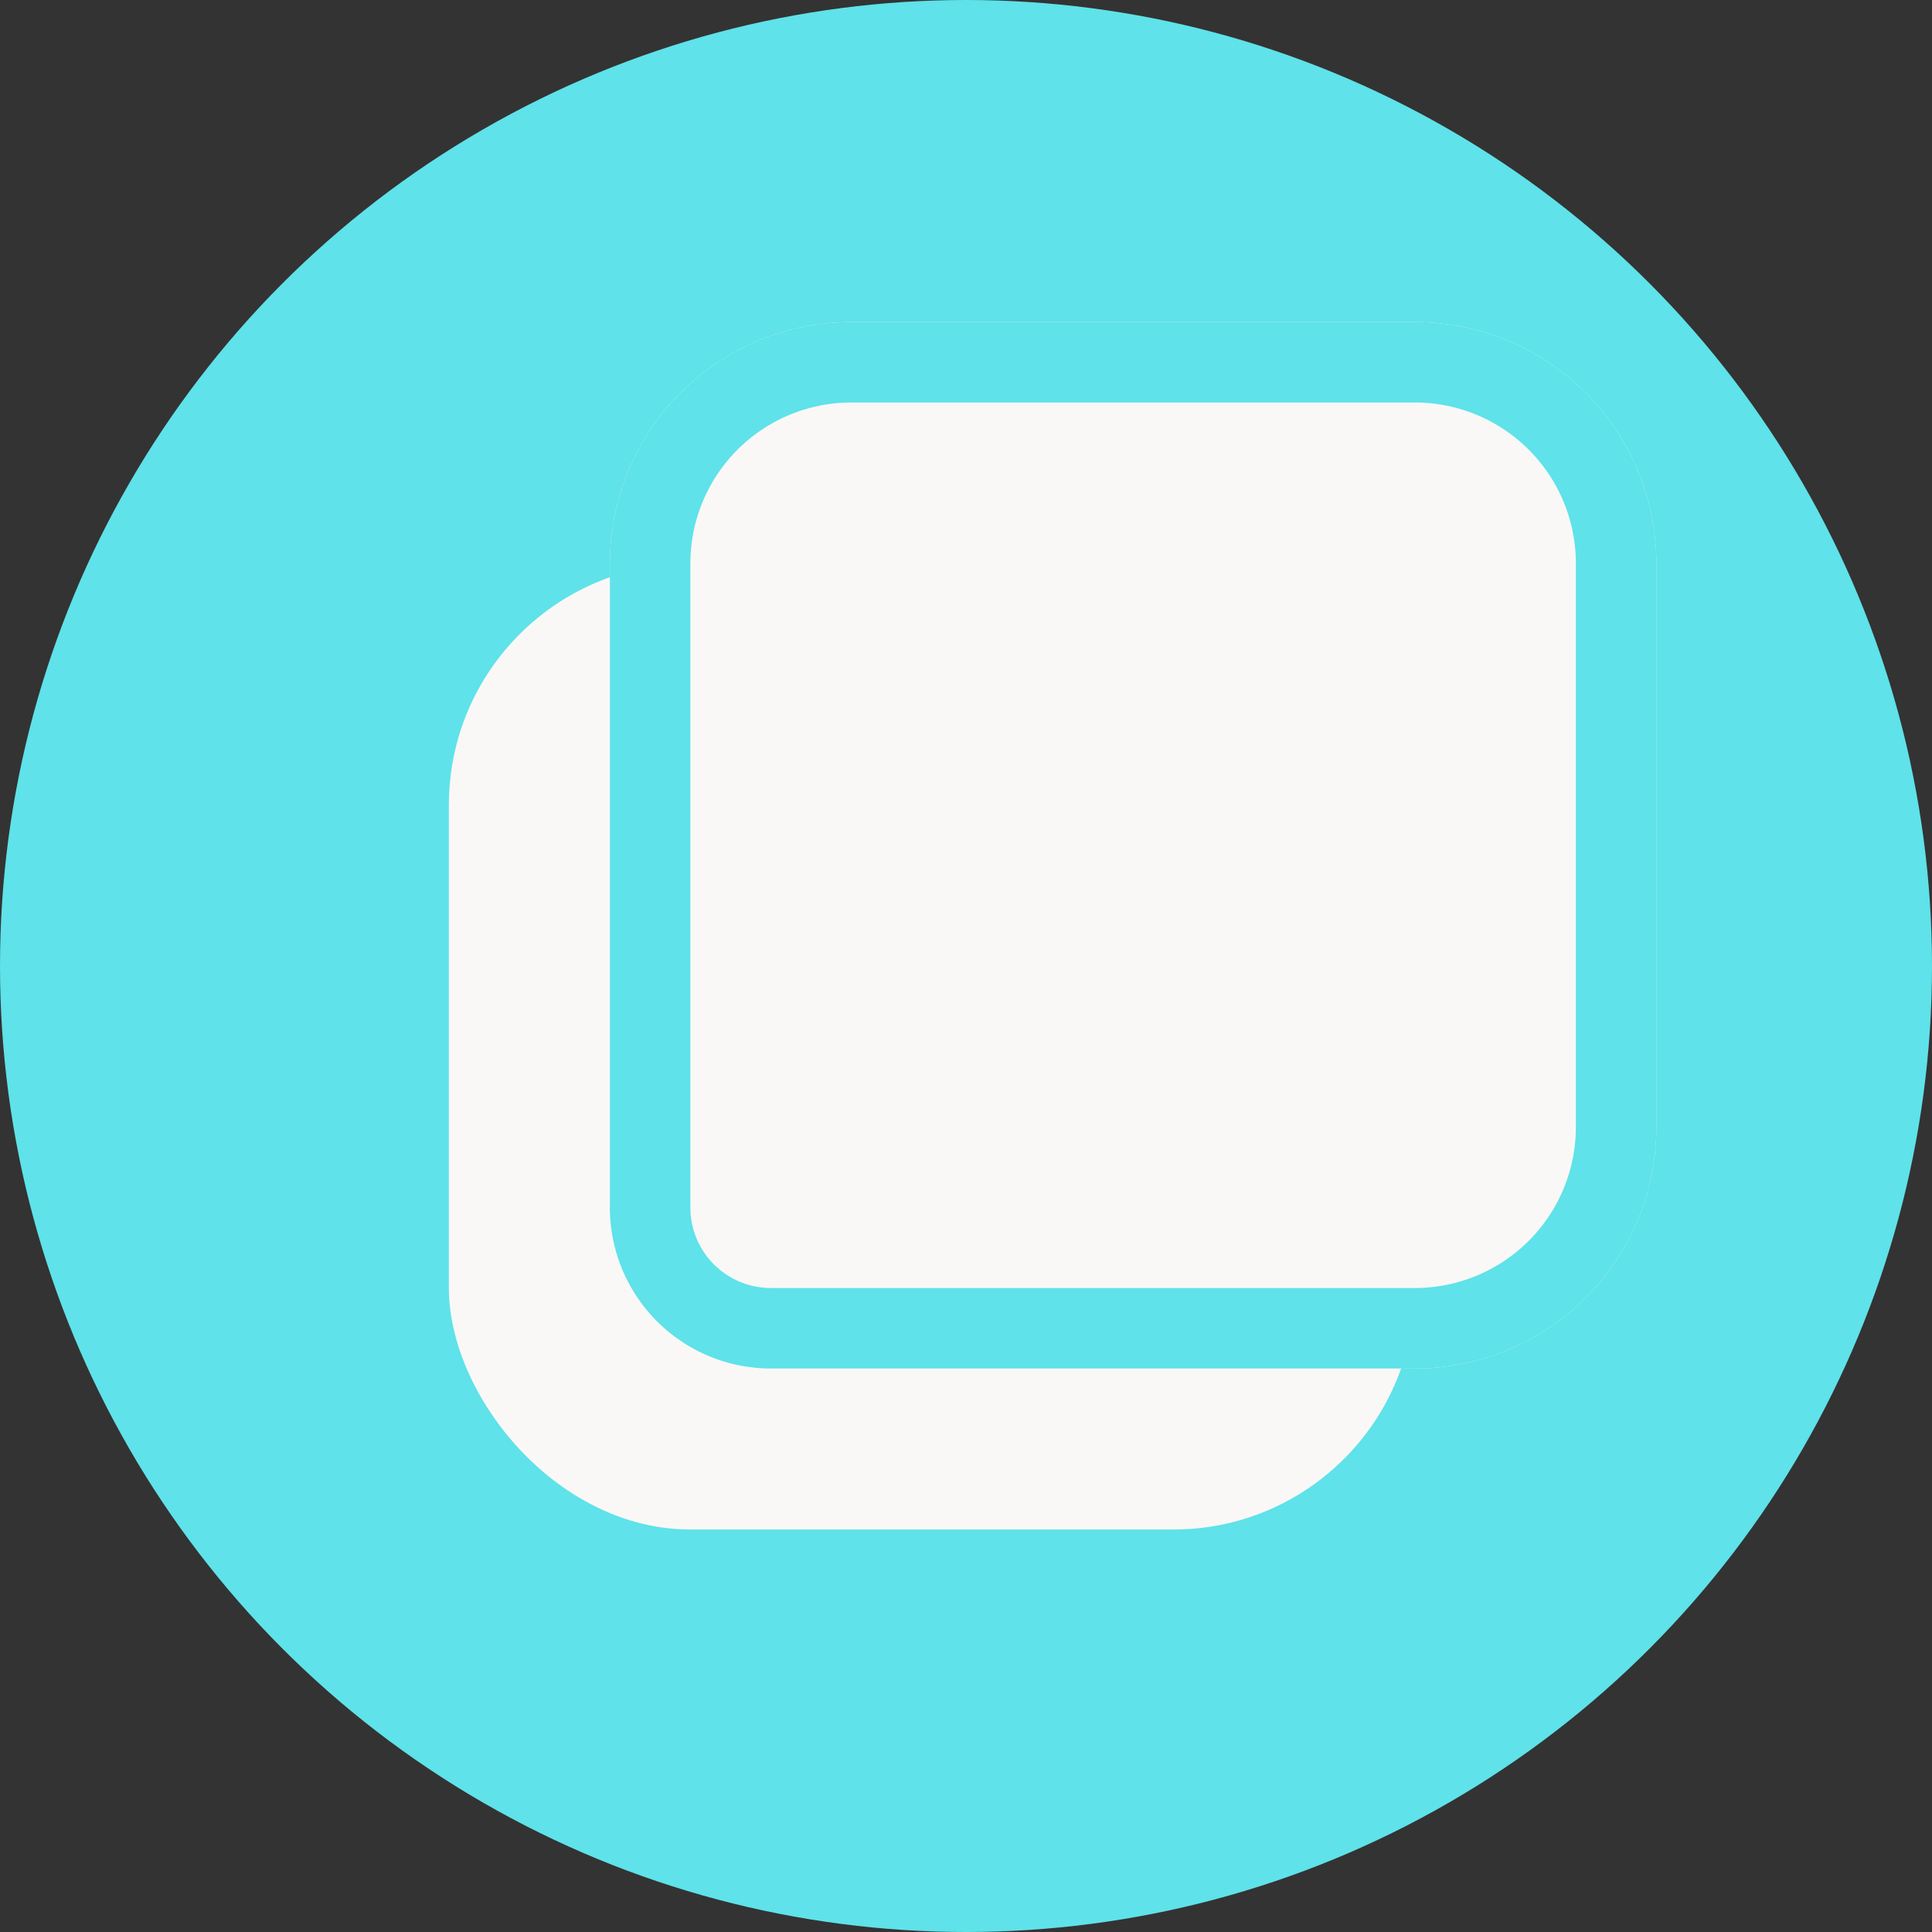 <svg xmlns="http://www.w3.org/2000/svg" width="24" height="24" viewBox="0 0 24 24"><rect x="0" y="0" width="24" height="24" fill="#333333" stroke="none"/><circle cx="12" cy="12" r="12" fill="#5fe2e9"/><rect width="12" height="12" rx="3" transform="translate(5.576 7)" fill="#f9f8f7"/><g transform="translate(7.576 4)" fill="#f9f8f7" stroke="#5fe2e9" stroke-width="1"><path d="M3,0h7a3,3,0,0,1,3,3v7a3,3,0,0,1-3,3H2a2,2,0,0,1-2-2V3A3,3,0,0,1,3,0Z" stroke="none"/><path d="M3,.5h7A2.5,2.5,0,0,1,12.5,3v7A2.5,2.5,0,0,1,10,12.5H2A1.5,1.5,0,0,1,.5,11V3A2.5,2.5,0,0,1,3,.5Z" fill="none"/></g></svg>